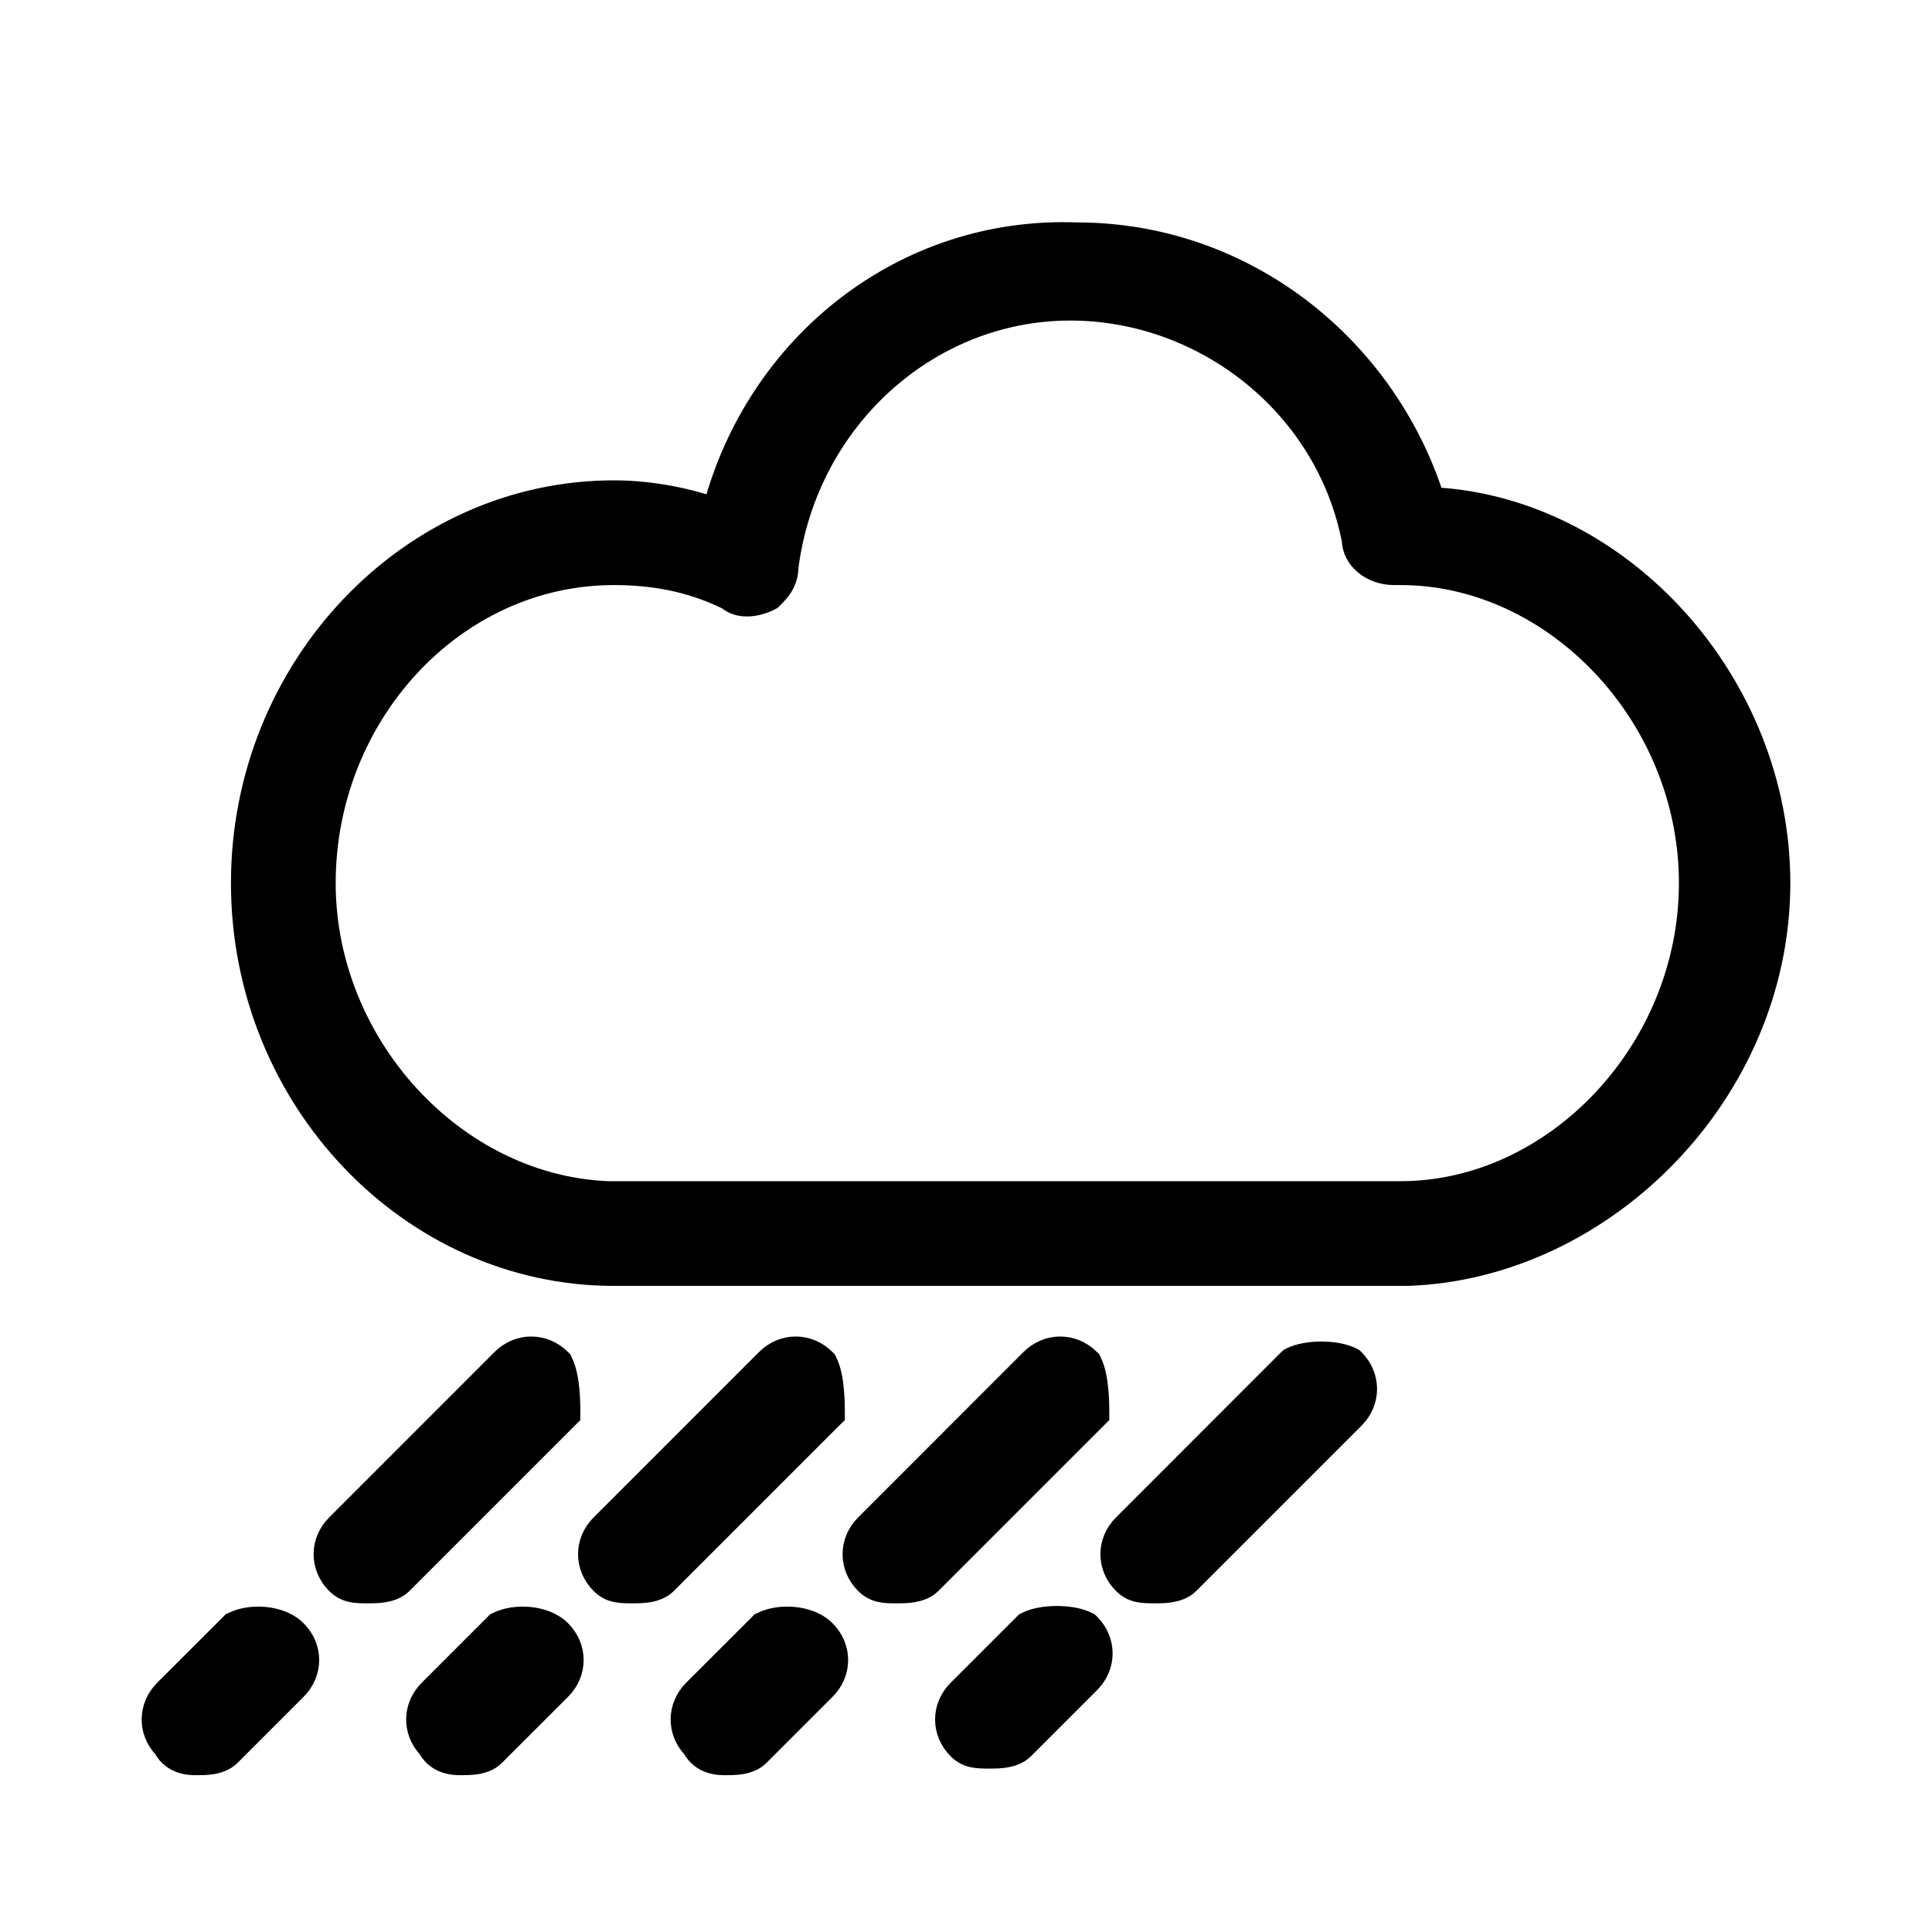 <svg viewBox="0 0 24 24" fill="none" xmlns="http://www.w3.org/2000/svg">
  <path fill="currentColor" stroke="currentColor" d="M8.857 6.294C8.46 6.155 8.009 6.087 7.626 6.087C5.09 6.087 2.989 8.281 2.989 10.97C2.989 13.659 5.09 15.854 7.626 15.854H17.483V15.854L17.487 15.854C19.933 15.77 22.12 13.581 22.12 10.97C22.12 8.478 20.151 6.306 17.818 6.173C17.205 4.279 15.457 2.884 13.378 2.883C11.228 2.802 9.406 4.258 8.857 6.294ZM9.569 7.464L9.586 7.455L9.6 7.441L9.604 7.438C9.686 7.356 9.797 7.245 9.8 7.036C10.042 5.207 11.552 3.862 13.294 3.862C14.96 3.862 16.466 5.051 16.788 6.712C16.796 6.953 17.029 7.148 17.318 7.148H17.4C19.299 7.148 20.976 8.894 20.976 10.97C20.976 13.046 19.299 14.793 17.4 14.793H7.547C5.646 14.712 4.05 12.964 4.05 10.97C4.05 8.893 5.647 7.148 7.626 7.148C8.1 7.148 8.569 7.226 9.036 7.456C9.104 7.515 9.193 7.538 9.279 7.538C9.373 7.538 9.473 7.512 9.569 7.464Z"  stroke-width="0.24"/>
  <path fill="currentColor" stroke="currentColor" d="M6.994 16.913L6.986 16.895L6.972 16.881C6.761 16.67 6.438 16.67 6.227 16.881L4.174 18.935C3.963 19.146 3.963 19.468 4.174 19.679C4.292 19.797 4.422 19.797 4.568 19.797C4.575 19.797 4.581 19.797 4.587 19.797H4.589C4.63 19.797 4.7 19.797 4.771 19.785C4.841 19.773 4.933 19.747 5.001 19.679L7.054 17.626L7.089 17.591V17.541V17.541C7.089 17.499 7.089 17.392 7.079 17.274C7.068 17.159 7.046 17.016 6.994 16.913Z"  stroke-width="0.24"/>
  <path fill="currentColor" stroke="currentColor" d="M10.28 16.913L10.271 16.895L10.257 16.881C10.046 16.67 9.724 16.67 9.513 16.881L7.459 18.935C7.248 19.146 7.248 19.468 7.459 19.679C7.577 19.797 7.707 19.797 7.854 19.797C7.86 19.797 7.866 19.797 7.873 19.797H7.875C7.915 19.797 7.985 19.797 8.057 19.785C8.127 19.773 8.218 19.747 8.286 19.679L10.339 17.626L10.375 17.591V17.541V17.541C10.375 17.499 10.375 17.392 10.364 17.274C10.354 17.159 10.332 17.016 10.28 16.913Z"  stroke-width="0.24"/>
  <path fill="currentColor" stroke="currentColor" d="M13.565 16.913L13.557 16.895L13.543 16.881C13.332 16.67 13.009 16.67 12.798 16.881L10.745 18.935C10.534 19.146 10.534 19.468 10.745 19.679C10.863 19.797 10.992 19.797 11.139 19.797C11.146 19.797 11.152 19.797 11.158 19.797H11.16C11.201 19.797 11.271 19.797 11.342 19.785C11.412 19.773 11.504 19.747 11.572 19.679L13.625 17.626L13.66 17.591V17.541V17.541C13.66 17.499 13.66 17.392 13.649 17.274C13.639 17.159 13.617 17.016 13.565 16.913Z"  stroke-width="0.24"/>
  <path fill="currentColor" stroke="currentColor" d="M16.032 16.859L16.015 16.868L16.001 16.881L13.948 18.935C13.737 19.146 13.737 19.468 13.948 19.679C14.066 19.797 14.196 19.797 14.342 19.797C14.349 19.797 14.355 19.797 14.361 19.797H14.363C14.404 19.797 14.474 19.797 14.545 19.785C14.615 19.773 14.707 19.747 14.775 19.679L16.828 17.626C17.039 17.415 17.039 17.093 16.828 16.881L16.814 16.868L16.797 16.859C16.691 16.806 16.547 16.785 16.415 16.785C16.282 16.785 16.138 16.806 16.032 16.859Z"  stroke-width="0.24"/>
  <path fill="currentColor" stroke="currentColor" d="M12.747 20.144L12.73 20.153L12.716 20.167L11.895 20.988C11.683 21.199 11.683 21.522 11.895 21.733C12.012 21.85 12.142 21.85 12.289 21.85C12.295 21.85 12.302 21.85 12.308 21.85L12.31 21.85C12.351 21.85 12.42 21.85 12.492 21.838C12.562 21.826 12.654 21.8 12.721 21.733L13.543 20.911C13.754 20.7 13.754 20.378 13.543 20.167L13.529 20.153L13.511 20.144C13.406 20.091 13.262 20.07 13.129 20.07C12.997 20.07 12.853 20.091 12.747 20.144Z"  stroke-width="0.24"/>
  <path fill="currentColor" stroke="currentColor" d="M9.462 20.145L9.444 20.153L9.431 20.167L8.609 20.988C8.403 21.195 8.398 21.508 8.596 21.719C8.714 21.933 8.938 21.933 9.017 21.932C9.019 21.932 9.021 21.932 9.023 21.932L9.025 21.932C9.065 21.932 9.135 21.932 9.207 21.921C9.277 21.909 9.368 21.883 9.436 21.815L10.257 20.994C10.469 20.783 10.469 20.46 10.257 20.249C10.148 20.14 9.993 20.093 9.854 20.081C9.714 20.069 9.568 20.091 9.462 20.145Z"  stroke-width="0.24"/>
  <path fill="currentColor" stroke="currentColor" d="M6.176 20.145L6.159 20.153L6.145 20.167L5.324 20.988C5.117 21.195 5.113 21.508 5.31 21.719C5.429 21.933 5.652 21.933 5.732 21.932C5.734 21.932 5.735 21.932 5.737 21.932L5.739 21.932C5.78 21.932 5.85 21.932 5.921 21.921C5.991 21.909 6.083 21.883 6.15 21.815L6.972 20.994C7.183 20.783 7.183 20.46 6.972 20.249C6.862 20.14 6.708 20.093 6.568 20.081C6.429 20.069 6.283 20.091 6.176 20.145Z"  stroke-width="0.24"/>
  <path fill="currentColor" stroke="currentColor" d="M2.891 20.145L2.873 20.153L2.86 20.167L2.038 20.988C1.832 21.195 1.827 21.508 2.025 21.719C2.143 21.933 2.367 21.933 2.446 21.932C2.448 21.932 2.45 21.932 2.452 21.932L2.454 21.932C2.495 21.932 2.564 21.932 2.636 21.921C2.706 21.909 2.797 21.883 2.865 21.815L3.686 20.994C3.898 20.783 3.898 20.46 3.686 20.249C3.577 20.14 3.422 20.093 3.283 20.081C3.144 20.069 2.997 20.091 2.891 20.145Z"  stroke-width="0.24"/>
</svg>
